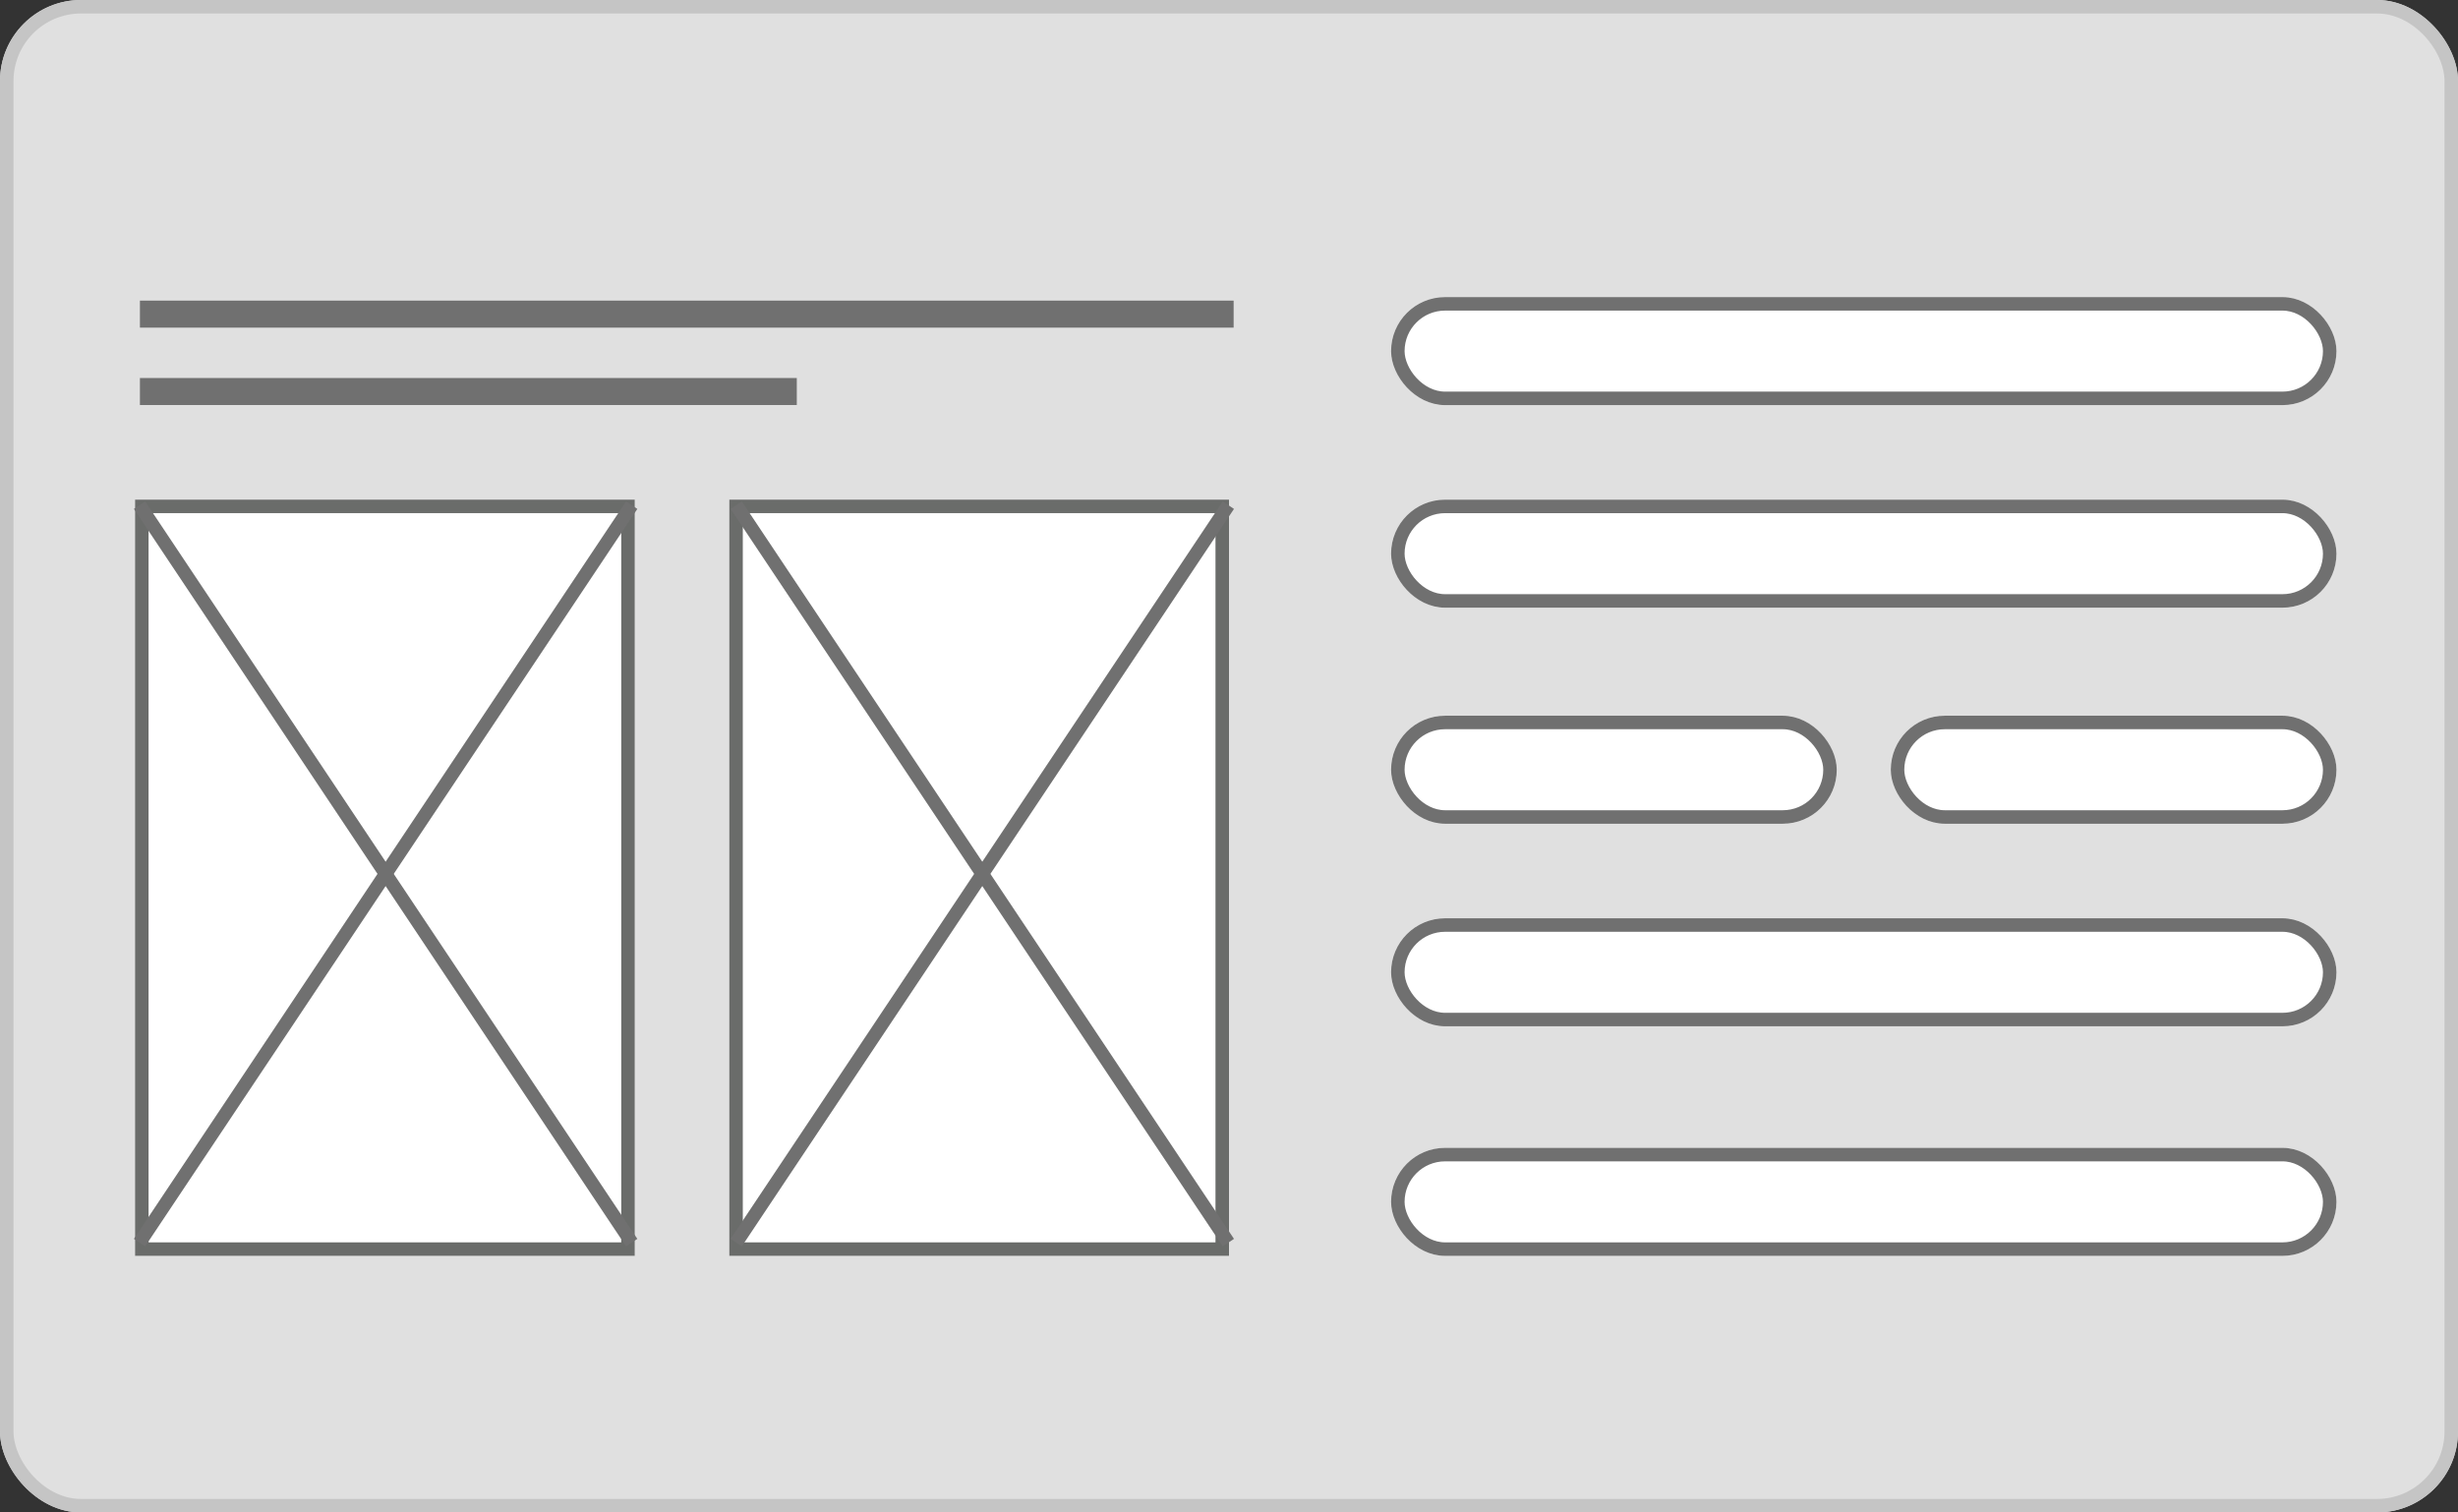 <svg xmlns="http://www.w3.org/2000/svg" width="182" height="112" viewBox="0 0 182 112">
  <rect x="0" y="0" width="182" height="112" fill="#333333" stroke="none"/>
  <g id="Grupo_805" data-name="Grupo 805" transform="translate(-712 -101)">
    <g id="Componente_29_5" data-name="Componente 29 – 5" transform="translate(712 101)">
      <g id="Grupo_25" data-name="Grupo 25">
        <g id="Retângulo_4" data-name="Retângulo 4" fill="#e0e0e0" stroke="#c5c5c5" stroke-width="1">
          <rect width="182" height="112" rx="6" stroke="none"/>
          <rect x="0.5" y="0.5" width="181" height="111" rx="5.5" fill="none"/>
        </g>
      </g>
      <g id="Grupo_26" data-name="Grupo 26" transform="translate(9.976 37.053)">
        <g id="Grupo_21" data-name="Grupo 21">
          <g id="Retângulo_4-2" data-name="Retângulo 4" transform="translate(0.024 -0.054)" fill="#fff" stroke="#6a6c6a" stroke-width="1">
            <rect width="37" height="56" stroke="none"/>
            <rect x="0.5" y="0.5" width="36" height="55" fill="none"/>
          </g>
        </g>
        <line id="Linha_1" data-name="Linha 1" x1="36.442" y2="54.609" transform="translate(0.356 0.356)" fill="none" stroke="#707070" stroke-width="1"/>
        <line id="Linha_2" data-name="Linha 2" x2="36.442" y2="54.609" transform="translate(0.356 0.356)" fill="none" stroke="#707070" stroke-width="1"/>
      </g>
      <g id="Grupo_604" data-name="Grupo 604" transform="translate(54.155 37.053)">
        <g id="Grupo_21-2" data-name="Grupo 21">
          <g id="Retângulo_4-3" data-name="Retângulo 4" transform="translate(-0.155 -0.054)" fill="#fff" stroke="#6a6c6a" stroke-width="1">
            <rect width="37" height="56" stroke="none"/>
            <rect x="0.5" y="0.5" width="36" height="55" fill="none"/>
          </g>
        </g>
        <line id="Linha_1-2" data-name="Linha 1" x1="36.442" y2="54.609" transform="translate(0.356 0.356)" fill="none" stroke="#707070" stroke-width="1"/>
        <line id="Linha_2-2" data-name="Linha 2" x2="36.442" y2="54.609" transform="translate(0.356 0.356)" fill="none" stroke="#707070" stroke-width="1"/>
      </g>
      <g id="Grupo_29" data-name="Grupo 29" transform="translate(102.61 22.09)">
        <g id="Retângulo_26" data-name="Retângulo 26" transform="translate(0.391 14.91)" fill="#fff" stroke="#707070" stroke-width="1">
          <rect width="70" height="8" rx="4" stroke="none"/>
          <rect x="0.5" y="0.5" width="69" height="7" rx="3.5" fill="none"/>
        </g>
        <g id="Retângulo_426" data-name="Retângulo 426" transform="translate(0.391 -0.09)" fill="#fff" stroke="#707070" stroke-width="1">
          <rect width="70" height="8" rx="4" stroke="none"/>
          <rect x="0.5" y="0.5" width="69" height="7" rx="3.5" fill="none"/>
        </g>
        <g id="Retângulo_29" data-name="Retângulo 29" transform="translate(0.391 45.91)" fill="#fff" stroke="#707070" stroke-width="1">
          <rect width="70" height="8" rx="4" stroke="none"/>
          <rect x="0.5" y="0.5" width="69" height="7" rx="3.5" fill="none"/>
        </g>
        <g id="Retângulo_30" data-name="Retângulo 30" transform="translate(0.391 62.91)" fill="#fff" stroke="#707070" stroke-width="1">
          <rect width="70" height="8" rx="4" stroke="none"/>
          <rect x="0.5" y="0.5" width="69" height="7" rx="3.5" fill="none"/>
        </g>
        <g id="Retângulo_27" data-name="Retângulo 27" transform="translate(0.391 30.91)" fill="#fff" stroke="#707070" stroke-width="1">
          <rect width="33" height="8" rx="4" stroke="none"/>
          <rect x="0.5" y="0.5" width="32" height="7" rx="3.5" fill="none"/>
        </g>
        <g id="Retângulo_28" data-name="Retângulo 28" transform="translate(37.391 30.91)" fill="#fff" stroke="#707070" stroke-width="1">
          <rect width="33" height="8" rx="4" stroke="none"/>
          <rect x="0.5" y="0.5" width="32" height="7" rx="3.5" fill="none"/>
        </g>
      </g>
    </g>
    <g id="Grupo_609" data-name="Grupo 609" transform="translate(722.36 124.262)">
      <line id="Linha_58" data-name="Linha 58" x2="80.983" transform="translate(0 0)" fill="none" stroke="#707070" stroke-width="2"/>
      <path id="Caminho_228" data-name="Caminho 228" d="M27.341,0H75.979" transform="translate(-27.341 5.731)" fill="none" stroke="#707070" stroke-width="2"/>
    </g>
  </g>
</svg>
